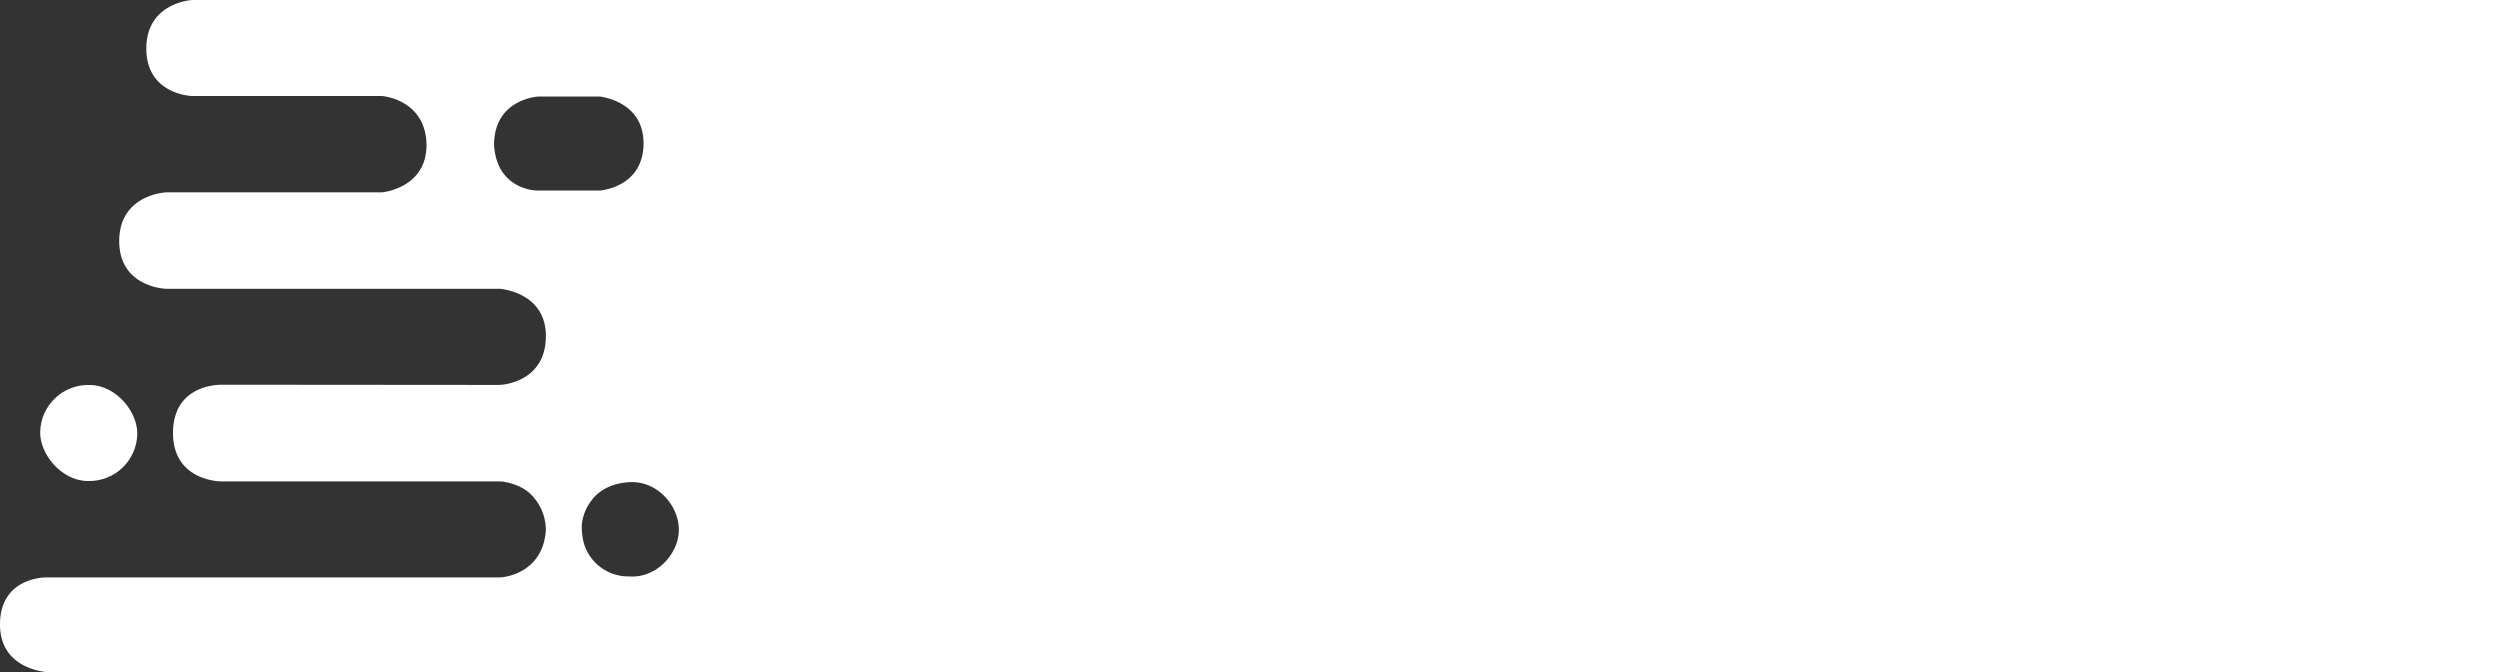 <svg xmlns="http://www.w3.org/2000/svg" width="650.824" height="175" viewBox="0 0 650.824 175"><rect x="0" y="0" width="650.824" height="175" fill="#333333" stroke="none"/><path d="M457.933,0H50.035S38.084.606,38.095,12.656,50.035,25,50.035,25H99.443s10.359.715,11.519,11.188l.068,1.524s17.525,12.08,17.582,0,11.623-12.589,11.623-12.589H156.1s11.649,1.118,11.431,12.459S156.1,49.608,156.1,49.608H139.857s-10.511,0-11.245-11.894-17.582,0-17.582,0c.04,11.331-11.6,12.362-11.6,12.362H43.239s-12.192.509-12.2,12.659,12.2,12.442,12.2,12.442h86.82s12.374.8,12.043,12.763-12.043,12.268-12.043,12.268l-54.144-.043H57.582S45.126,99.8,45.043,112.58s12.538,12.745,12.538,12.745H130.34s4.885.335,7.945,3.458a13.076,13.076,0,0,1,3.817,9.23c-.015,0,8.767,2.247,9.371-1.544a12.273,12.273,0,0,1,2.41-6.052c.376-.463,3.012-4.614,10.2-4.9s12.722,6.262,12.639,12.512-5.928,12.579-12.94,12.026a12.045,12.045,0,0,1-11.813-8.73,16.5,16.5,0,0,1-.494-4.86c0-.018-9.371,1.544-9.371,1.544-.782,11.74-11.761,12.309-11.761,12.309H11.977S.149,150.161,0,162.352,12.582,175,12.582,175H457.933Z" fill="#fff"/><rect width="337" height="175" transform="translate(313.824)" fill="#fff"/><rect width="25.282" height="25" rx="12.5" transform="matrix(-1, -0.017, 0.017, -1, 35.53, 125.437)" fill="#fff"/></svg>